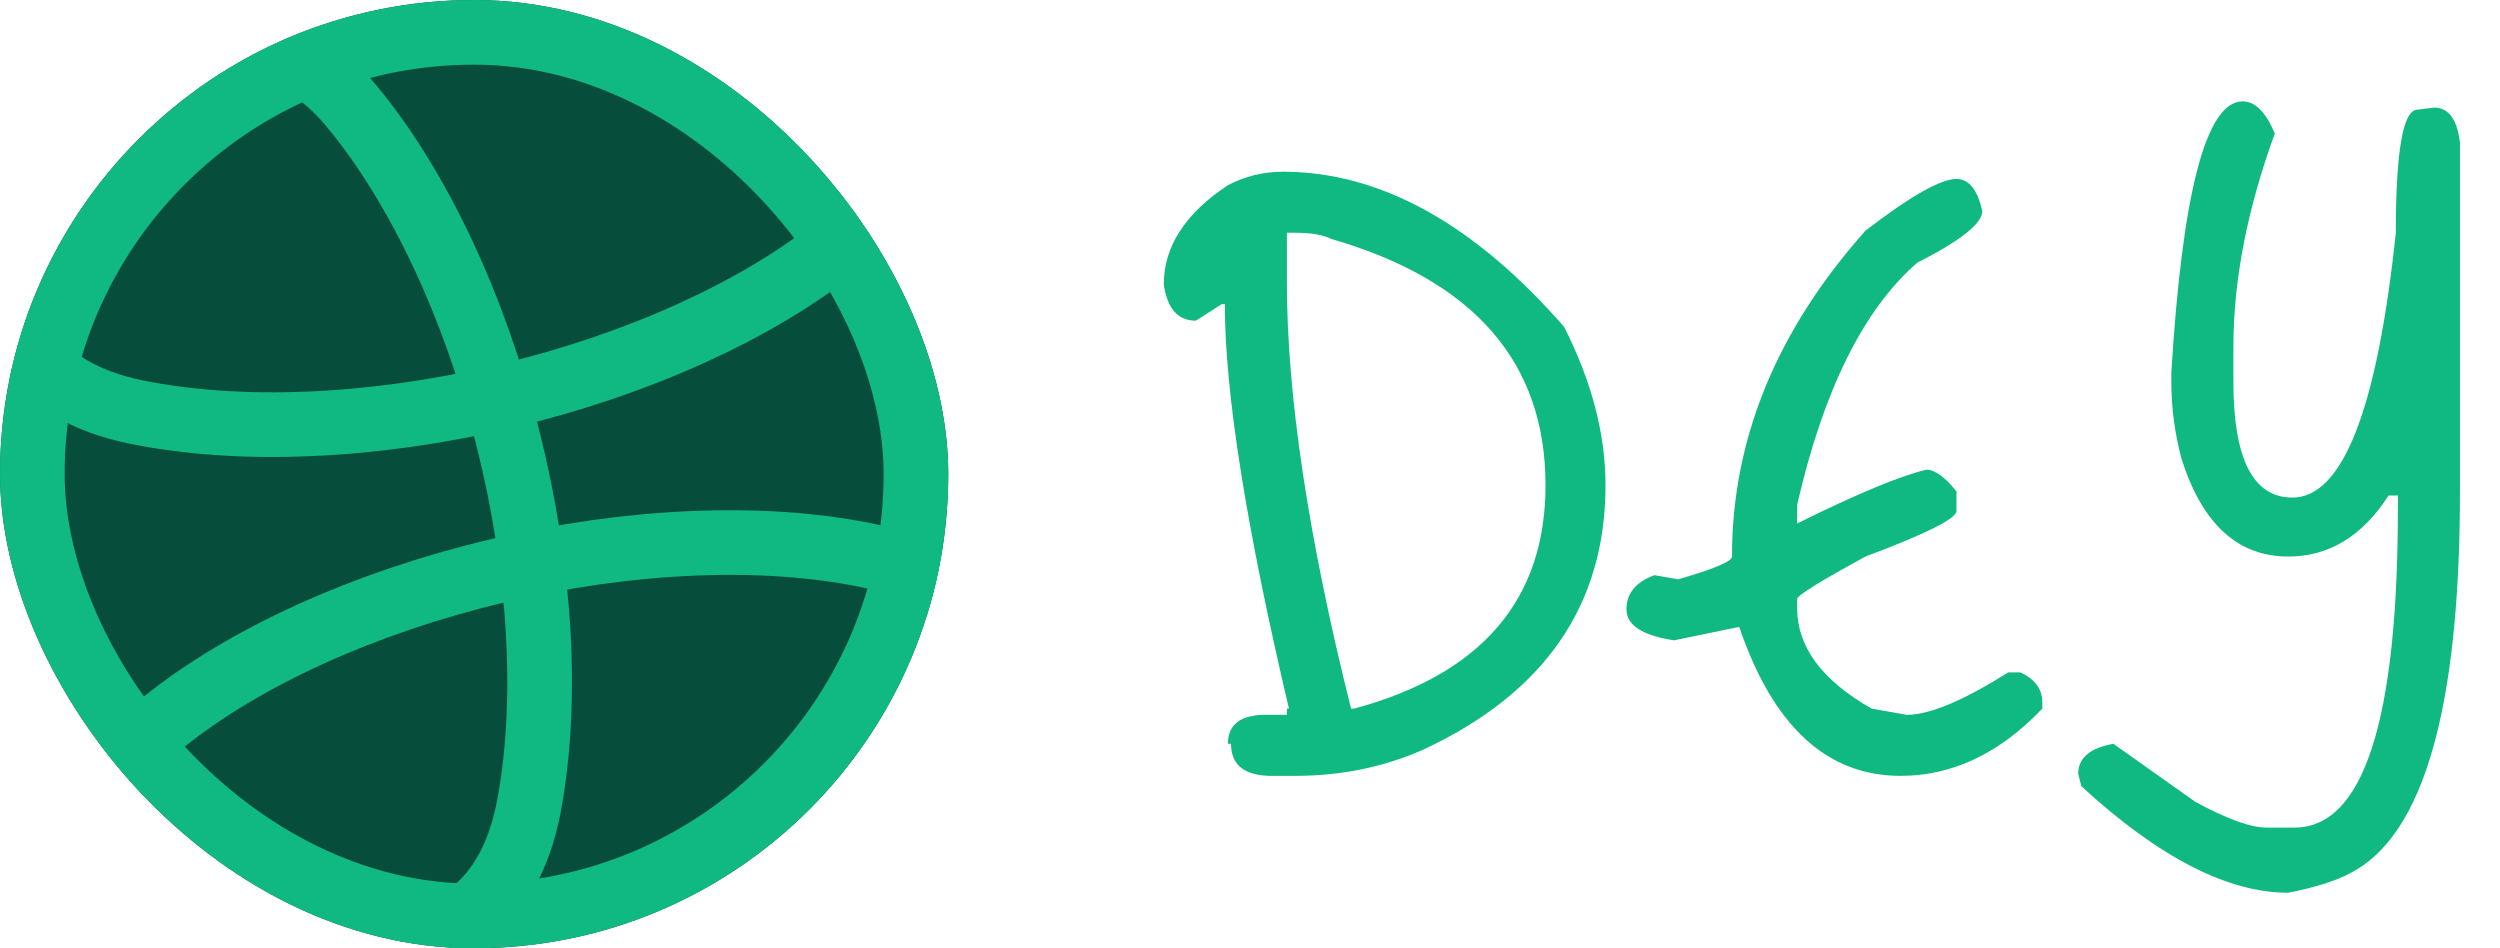 <svg width="58" height="22" viewBox="0 0 58 22" fill="none" xmlns="http://www.w3.org/2000/svg">
<g clip-path="url(#clip0_862_69)">
<g clip-path="url(#clip1_862_69)">
<rect width="22" height="22" rx="11" fill="#064E3B"/>
<g clip-path="url(#clip2_862_69)">
<path d="M4.031 1.47C5.151 1.153 6.614 0.602 8.161 2.467C9.686 4.305 10.998 7.062 11.777 10.142C12.557 13.221 12.723 16.303 12.271 18.702C11.812 21.136 10.324 21.682 9.203 22" stroke="#10B981" stroke-width="1.5"/>
<path d="M2.741 20.868C2.44 19.743 1.911 18.272 3.798 16.752C5.658 15.254 8.434 13.983 11.524 13.248C14.615 12.514 17.699 12.392 20.091 12.88C22.518 13.374 23.042 14.87 23.344 15.995" stroke="#10B981" stroke-width="1.5"/>
<path d="M20.513 1.571C20.815 2.697 21.344 4.167 19.456 5.687C17.596 7.185 14.82 8.456 11.73 9.191C8.639 9.925 5.555 10.047 3.163 9.56C0.736 9.065 0.212 7.569 -0.09 6.444" stroke="#10B981" stroke-width="1.5"/>
</g>
<rect x="0.75" y="0.75" width="20.5" height="20.5" rx="10.25" stroke="#10B981" stroke-width="1.5"/>
</g>
</g>
<path d="M29.76 3.984C32.016 3.984 34.192 5.184 36.288 7.584C36.928 8.848 37.248 10.072 37.248 11.256C37.248 14.04 35.832 16.088 33 17.4C32.088 17.8 31.104 18 30.048 18H29.448C28.856 17.984 28.56 17.736 28.56 17.256H28.488C28.488 16.824 28.76 16.6 29.304 16.584H29.856V16.44H29.904C28.912 12.232 28.416 9.104 28.416 7.056H28.344L27.744 7.44C27.328 7.44 27.08 7.16 27 6.6C27 5.72 27.496 4.952 28.488 4.296C28.888 4.088 29.312 3.984 29.76 3.984ZM30.048 5.4H29.856V6.552C29.856 9.176 30.352 12.472 31.344 16.44H31.416C34.376 15.64 35.856 13.912 35.856 11.256C35.856 8.408 34.2 6.504 30.888 5.544C30.696 5.448 30.416 5.4 30.048 5.4ZM45.39 4.152C45.678 4.152 45.878 4.4 45.99 4.896C45.99 5.184 45.486 5.584 44.478 6.096C43.23 7.184 42.302 9.056 41.694 11.712V12.144C43.086 11.456 44.086 11.04 44.694 10.896C44.886 10.896 45.118 11.064 45.39 11.4V11.856C45.39 12.032 44.686 12.384 43.278 12.912C42.222 13.488 41.694 13.816 41.694 13.896V14.112C41.694 15.008 42.27 15.784 43.422 16.44L44.238 16.584C44.766 16.584 45.55 16.256 46.59 15.6H46.878C47.214 15.76 47.382 15.992 47.382 16.296V16.44C46.39 17.48 45.294 18 44.094 18C42.382 18 41.134 16.848 40.35 14.544L38.838 14.856C38.102 14.744 37.734 14.504 37.734 14.136C37.734 13.768 37.95 13.504 38.382 13.344L38.934 13.44C39.766 13.2 40.182 13.024 40.182 12.912C40.182 10.192 41.214 7.672 43.278 5.352C44.318 4.552 45.022 4.152 45.39 4.152ZM52.031 2.352C52.319 2.352 52.567 2.6 52.775 3.096C52.135 4.856 51.815 6.504 51.815 8.04V8.856C51.815 10.648 52.271 11.544 53.183 11.544C54.351 11.544 55.151 9.496 55.583 5.4C55.583 3.496 55.751 2.544 56.087 2.544L56.471 2.496C56.807 2.496 57.007 2.768 57.071 3.312V11.4C57.071 16.44 56.223 19.392 54.527 20.256C54.207 20.432 53.727 20.584 53.087 20.712C51.679 20.712 50.079 19.888 48.287 18.24L48.215 17.952C48.215 17.584 48.487 17.352 49.031 17.256L50.927 18.6C51.663 19 52.215 19.2 52.583 19.2H53.231C54.831 19.2 55.631 16.728 55.631 11.784V11.496H55.415C54.807 12.44 54.031 12.912 53.087 12.912C51.919 12.912 51.095 12.16 50.615 10.656C50.455 10.064 50.375 9.464 50.375 8.856V8.64C50.631 4.448 51.183 2.352 52.031 2.352Z" fill="#10B981"/>
<defs>
<clipPath id="clip0_862_69">
<rect width="22" height="22" fill="white"/>
</clipPath>
<clipPath id="clip1_862_69">
<rect width="22" height="22" rx="11" fill="white"/>
</clipPath>
<clipPath id="clip2_862_69">
<rect width="22" height="22" rx="11" fill="white"/>
</clipPath>
</defs>
</svg>
